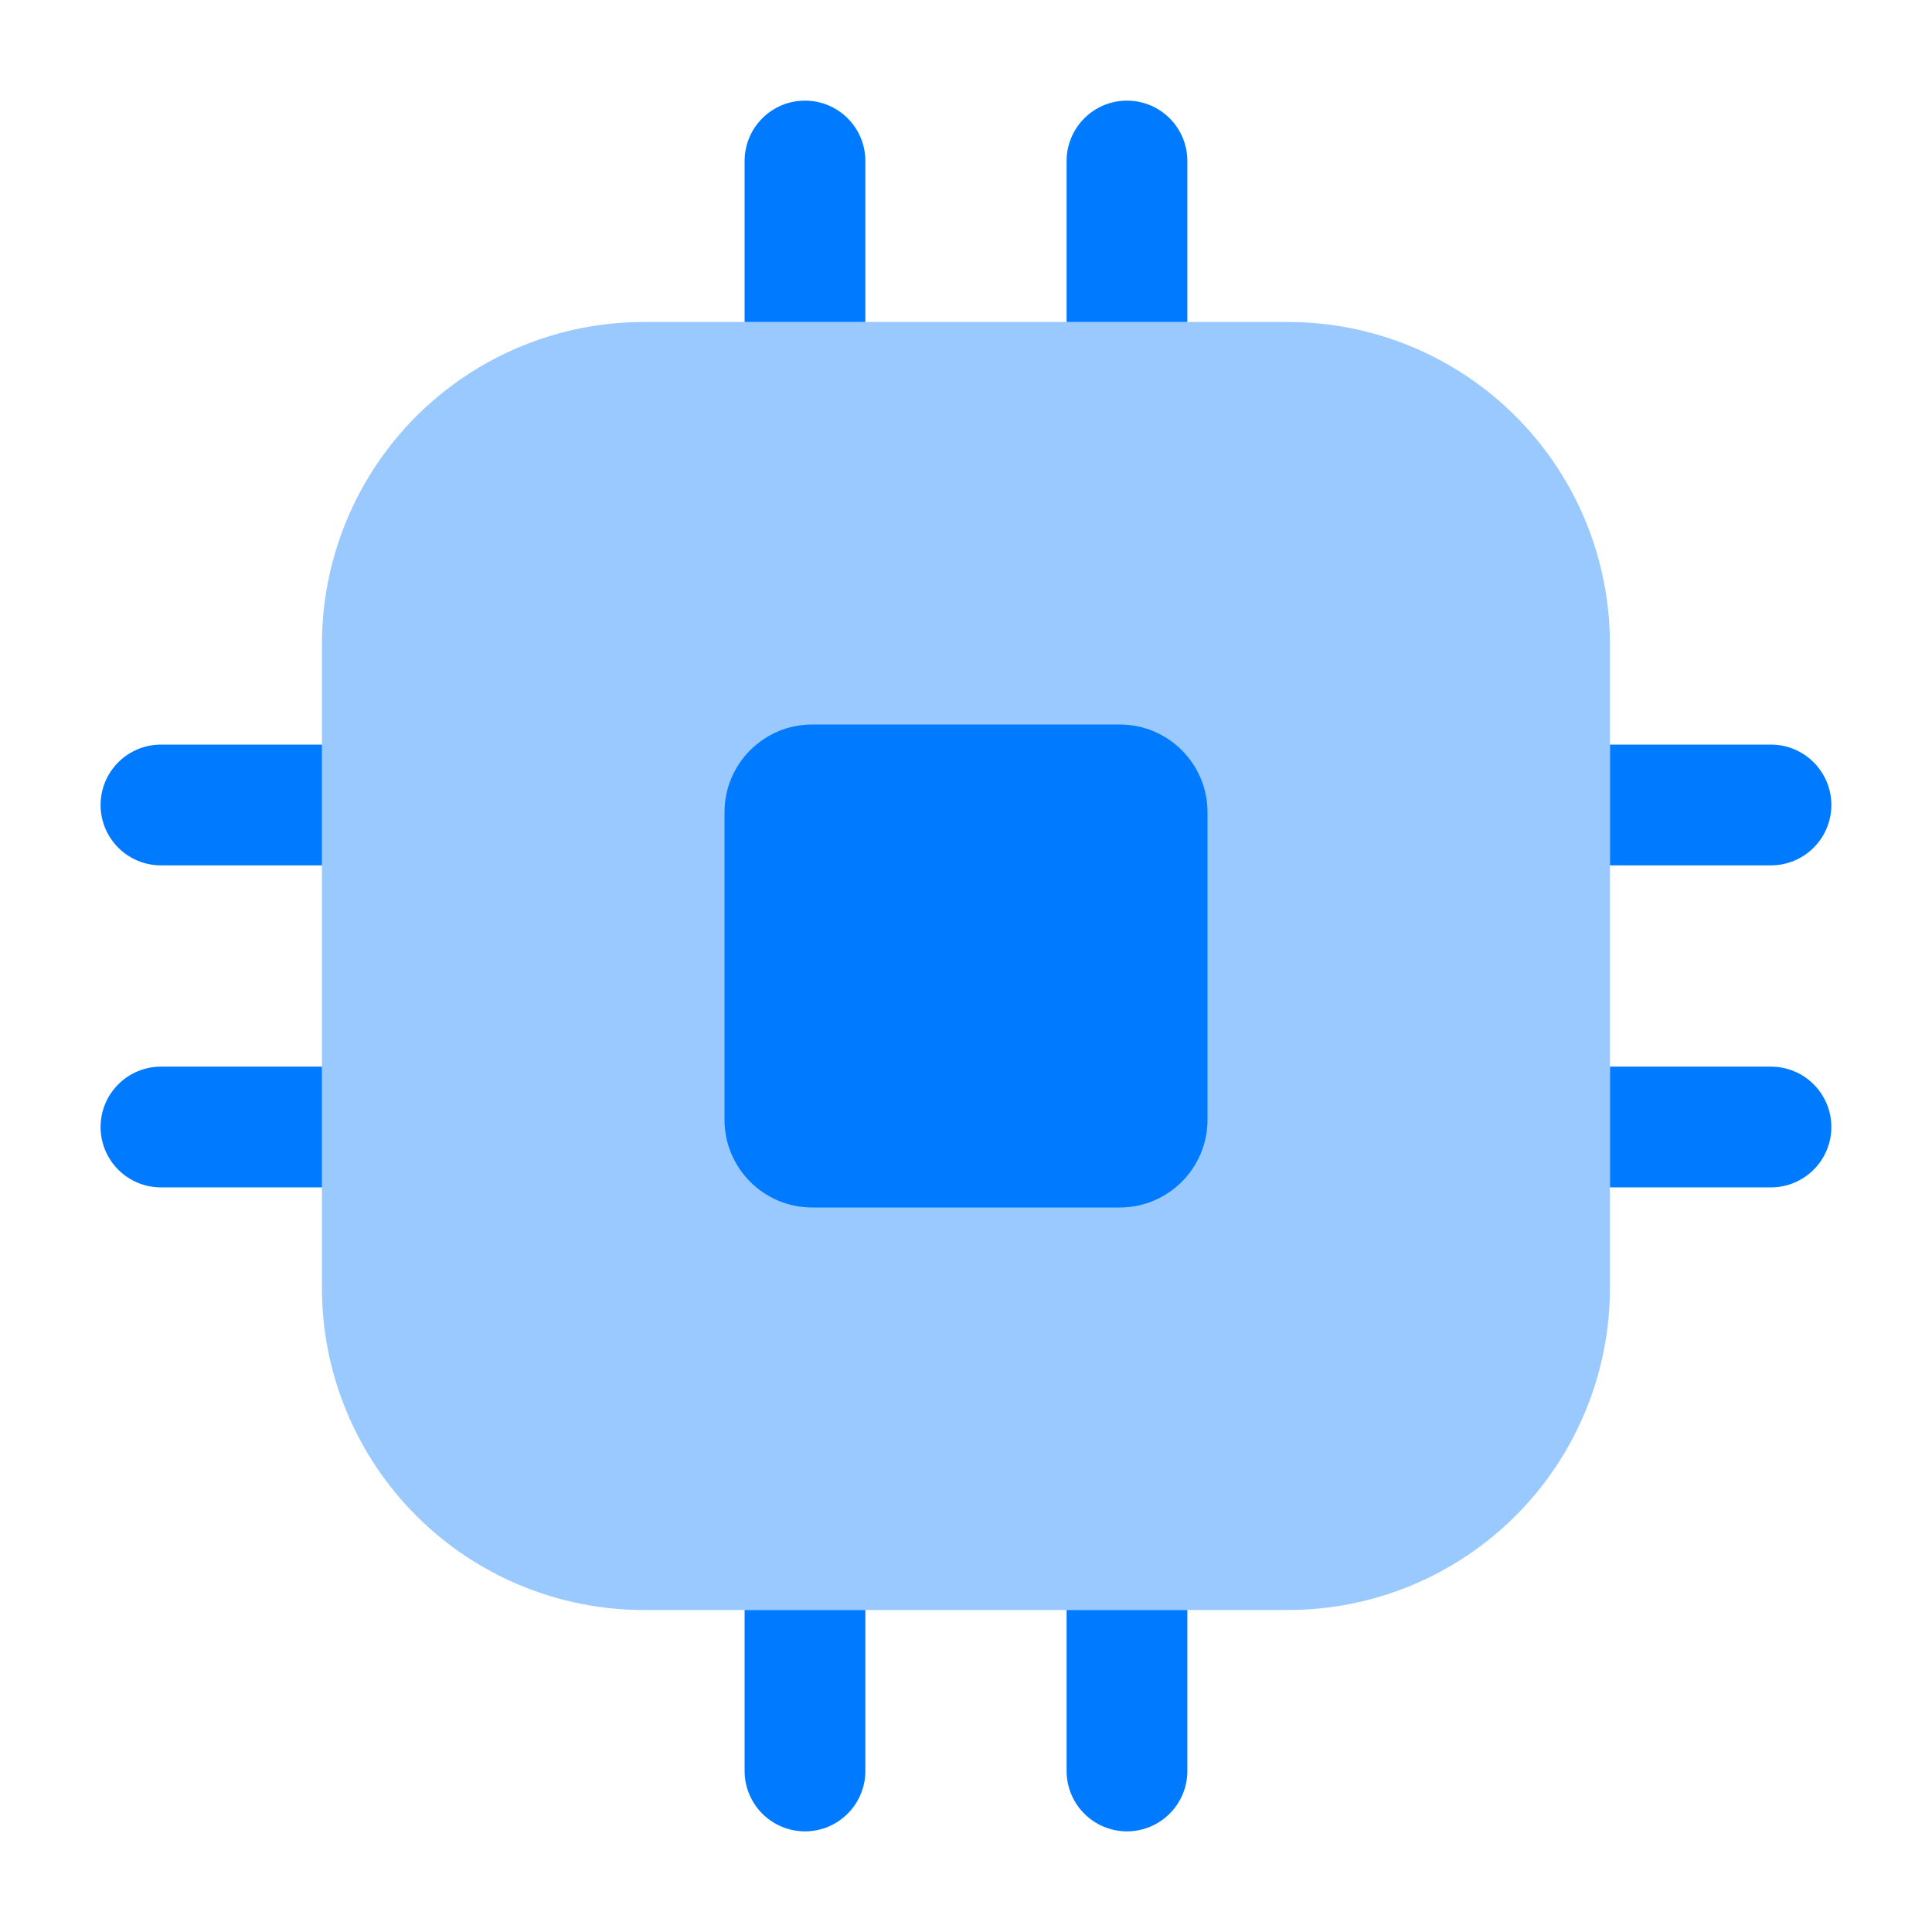 <svg width="44" height="44" viewBox="0 0 44 44" fill="none" xmlns="http://www.w3.org/2000/svg">
<g clip-path="url(#clip0_344_4114)">
<g clip-path="url(#clip1_344_4114)">
<path fill-rule="evenodd" clip-rule="evenodd" d="M18.333 2.292C19.093 2.292 19.708 2.907 19.708 3.667V7.333H16.958V3.667C16.958 2.907 17.573 2.292 18.333 2.292ZM25.666 2.292C26.426 2.292 27.041 2.907 27.041 3.667V7.333H24.291V3.667C24.291 2.907 24.907 2.292 25.666 2.292ZM2.291 18.333C2.291 17.573 2.907 16.958 3.666 16.958H7.333V19.708H3.666C2.906 19.708 2.291 19.093 2.291 18.333ZM36.666 16.958H40.333C40.698 16.958 41.047 17.103 41.305 17.361C41.563 17.619 41.708 17.968 41.708 18.333C41.708 18.698 41.563 19.047 41.305 19.305C41.047 19.563 40.698 19.708 40.333 19.708H36.666V16.958ZM2.291 25.667C2.291 24.907 2.907 24.292 3.666 24.292H7.333V27.042H3.666C2.906 27.042 2.291 26.426 2.291 25.667ZM36.666 24.292H40.333C40.698 24.292 41.047 24.437 41.305 24.695C41.563 24.953 41.708 25.302 41.708 25.667C41.708 26.032 41.563 26.381 41.305 26.639C41.047 26.897 40.698 27.042 40.333 27.042H36.666V24.292ZM19.708 36.667V40.333C19.708 40.698 19.563 41.047 19.305 41.305C19.047 41.563 18.698 41.708 18.333 41.708C17.968 41.708 17.619 41.563 17.361 41.305C17.103 41.047 16.958 40.698 16.958 40.333V36.667H19.708ZM27.041 36.667V40.333C27.041 40.698 26.896 41.047 26.638 41.305C26.38 41.563 26.031 41.708 25.666 41.708C25.301 41.708 24.952 41.563 24.694 41.305C24.436 41.047 24.291 40.698 24.291 40.333V36.667H27.041Z" fill="#007AFF"/>
<path opacity="0.4" d="M7.332 14.667C7.332 13.704 7.521 12.75 7.89 11.861C8.258 10.971 8.799 10.162 9.479 9.481C10.16 8.8 10.969 8.26 11.859 7.891C12.748 7.523 13.702 7.333 14.665 7.333H29.332C30.295 7.333 31.249 7.523 32.139 7.891C33.028 8.26 33.837 8.8 34.518 9.481C35.199 10.162 35.739 10.971 36.107 11.861C36.476 12.75 36.665 13.704 36.665 14.667V29.333C36.665 30.296 36.476 31.25 36.107 32.139C35.739 33.029 35.199 33.838 34.518 34.519C33.837 35.2 33.028 35.74 32.139 36.109C31.249 36.477 30.295 36.667 29.332 36.667H14.665C13.702 36.667 12.748 36.477 11.859 36.109C10.969 35.74 10.16 35.2 9.479 34.519C8.799 33.838 8.258 33.029 7.89 32.139C7.521 31.25 7.332 30.296 7.332 29.333V14.667Z" fill="#007AFF"/>
<path d="M25.5 16.5H18.5C17.395 16.5 16.5 17.395 16.5 18.5V25.5C16.5 26.605 17.395 27.5 18.5 27.5H25.5C26.605 27.5 27.5 26.605 27.5 25.5V18.5C27.5 17.395 26.605 16.5 25.5 16.5Z" fill="#007AFF"/>
</g>
</g>
<defs>
<clipPath id="clip0_344_4114">
<rect width="44" height="44" rx="10" fill="white"/>
</clipPath>
<clipPath id="clip1_344_4114">
<rect width="44" height="44" fill="white"/>
</clipPath>
</defs>
</svg>

